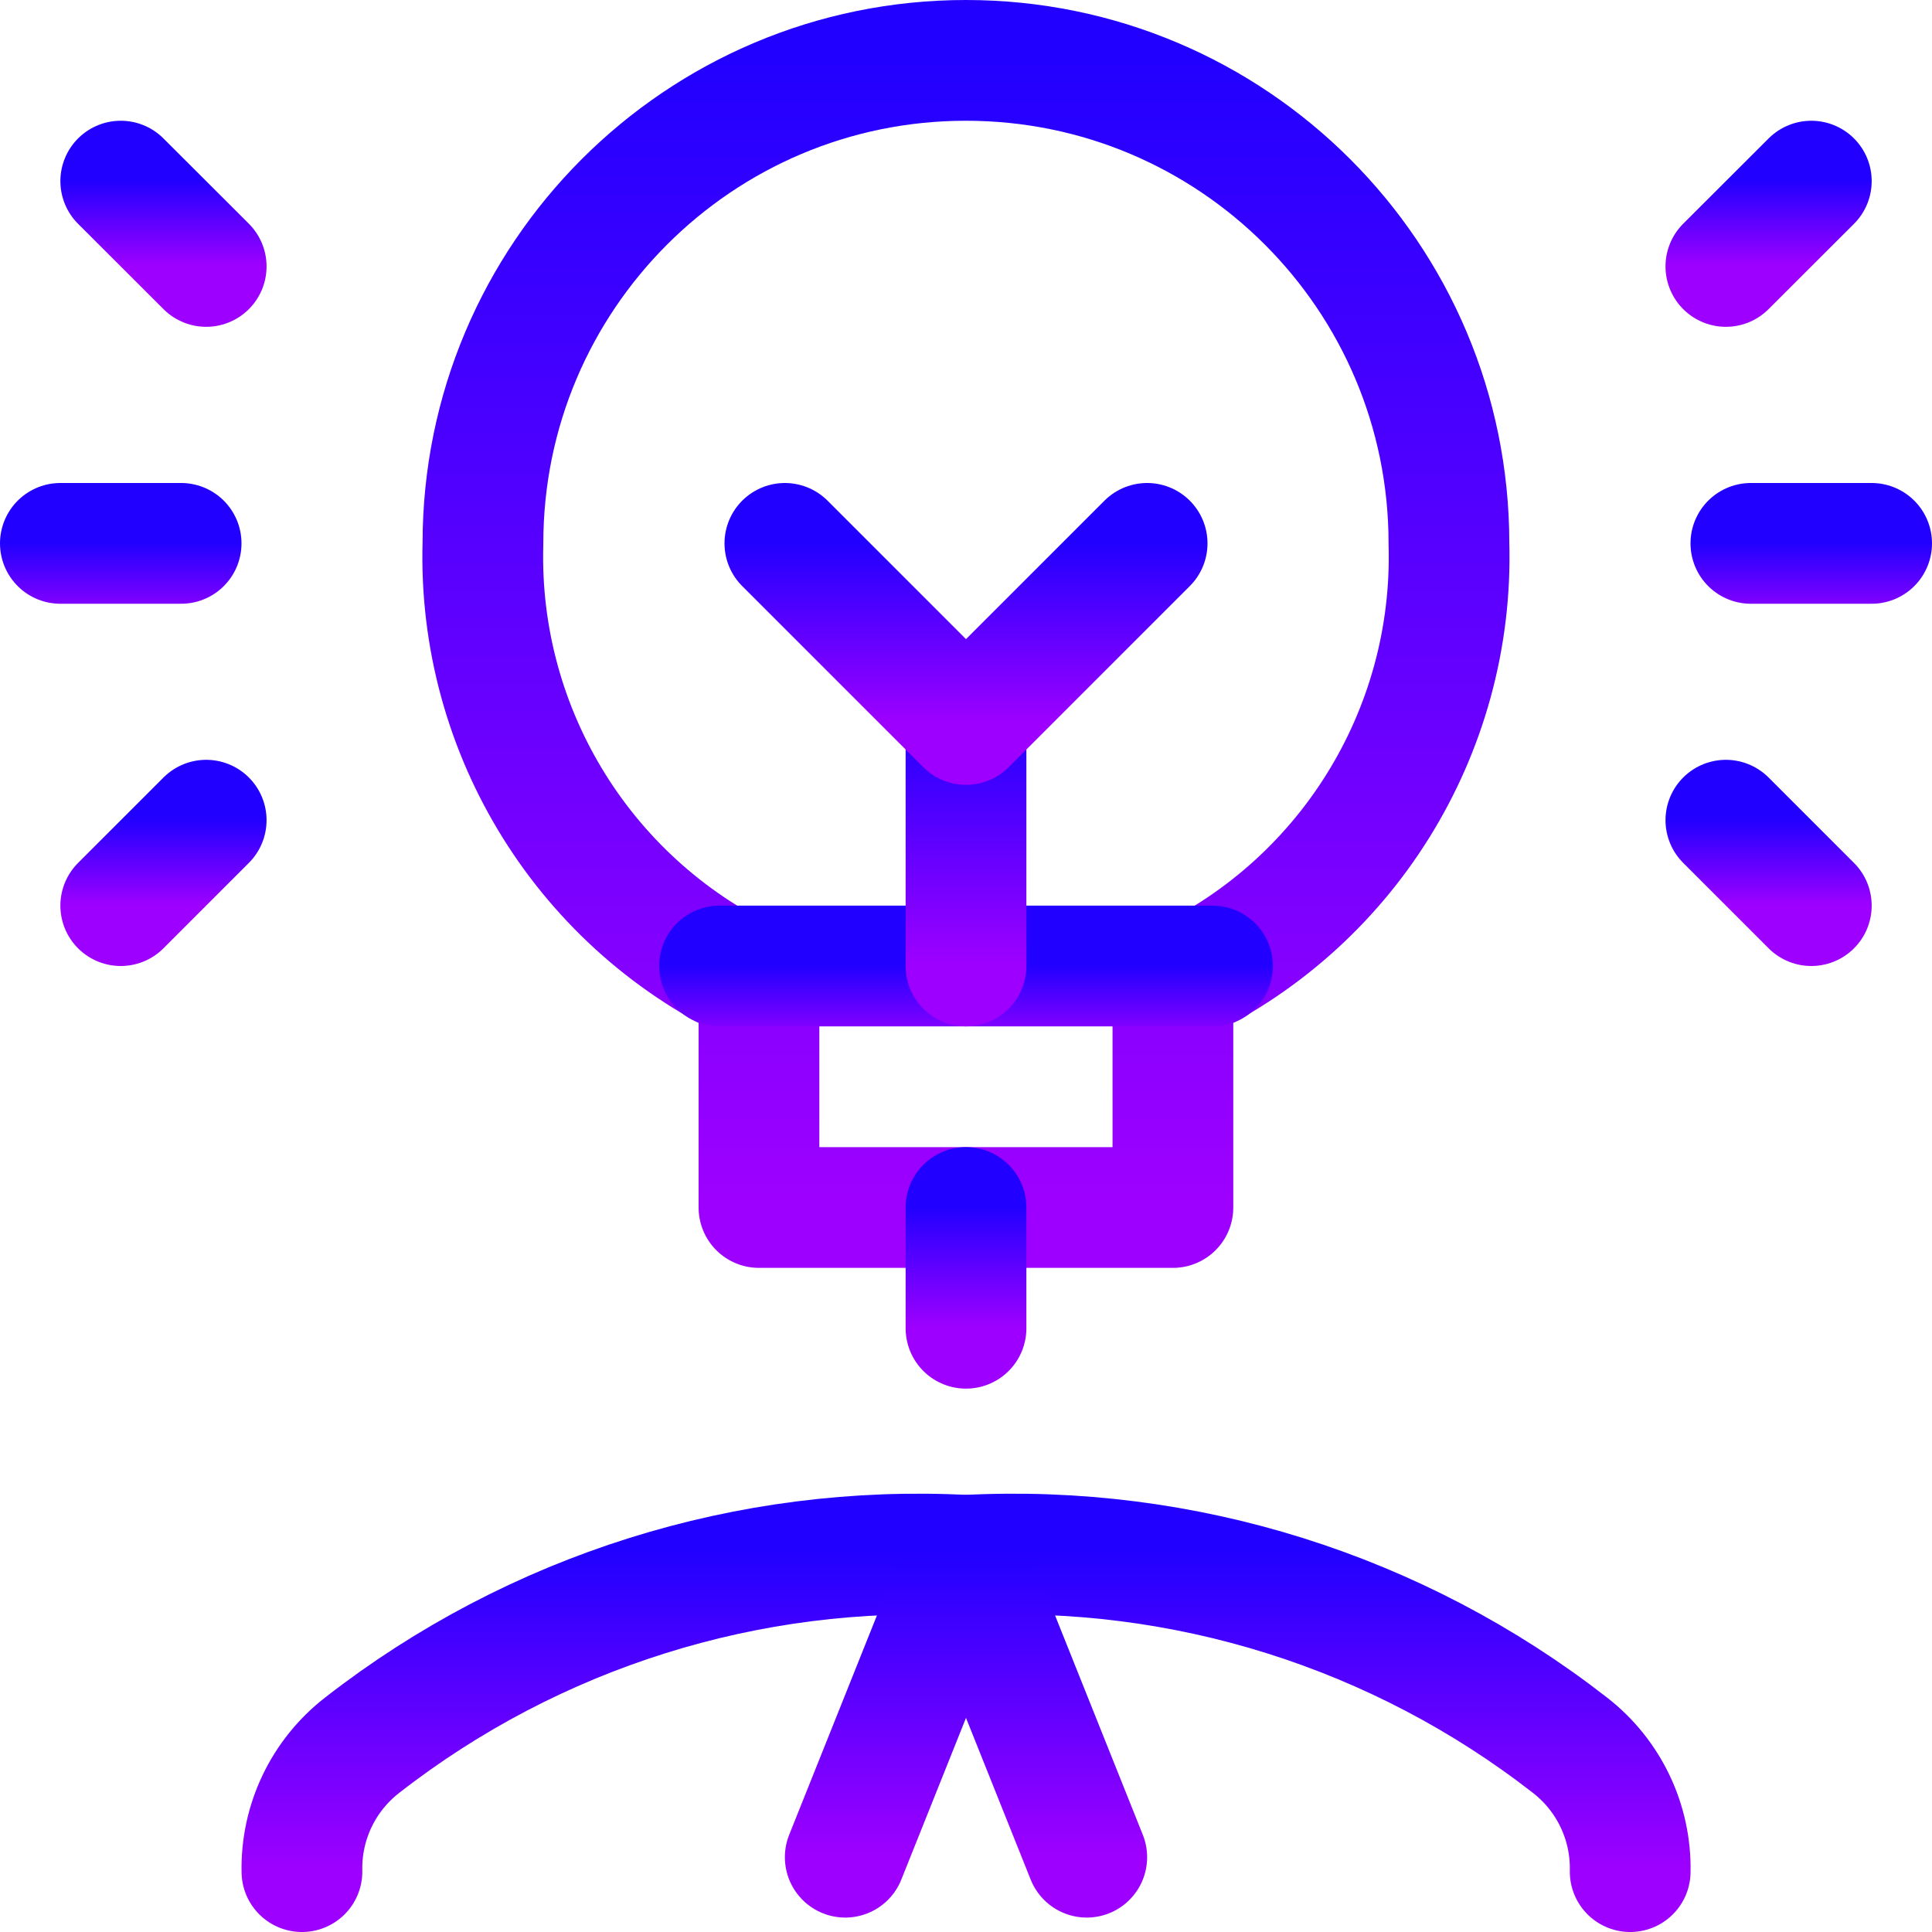 <svg width="32" height="32" viewBox="0 0 32 32" fill="none" xmlns="http://www.w3.org/2000/svg">
<path d="M27.001 31C27.019 30.182 26.648 29.405 26.001 28.904C23.154 26.687 19.604 25.571 16.001 25.761C12.398 25.571 8.847 26.687 6.001 28.904C5.354 29.405 4.983 30.182 5.001 31" stroke="url(#paint0_linear_8151_48904)" stroke-width="2" stroke-linecap="round" stroke-linejoin="round"/>
<path d="M14 30.761L16 25.761L18 30.761" stroke="url(#paint1_linear_8151_48904)" stroke-width="2" stroke-linecap="round" stroke-linejoin="round"/>
<path fill-rule="evenodd" clip-rule="evenodd" d="M23.999 9C23.999 4.582 20.418 1 15.999 1C11.581 1 7.999 4.582 7.999 9C7.909 12.139 9.711 15.027 12.571 16.324V20H19.427V16.324C22.288 15.027 24.09 12.139 23.999 9Z" stroke="url(#paint2_linear_8151_48904)" stroke-width="2" stroke-linecap="round" stroke-linejoin="round"/>
<path d="M16 20V22" stroke="url(#paint3_linear_8151_48904)" stroke-width="2" stroke-linecap="round" stroke-linejoin="round"/>
<path d="M11.918 16H20.083" stroke="url(#paint4_linear_8151_48904)" stroke-width="2" stroke-linecap="round" stroke-linejoin="round"/>
<path d="M16 16V12" stroke="url(#paint5_linear_8151_48904)" stroke-width="2" stroke-linecap="round" stroke-linejoin="round"/>
<path d="M19 9L16 12L13 9" stroke="url(#paint6_linear_8151_48904)" stroke-width="2" stroke-linecap="round" stroke-linejoin="round"/>
<path d="M29 9H31" stroke="url(#paint7_linear_8151_48904)" stroke-width="2" stroke-linecap="round" stroke-linejoin="round"/>
<path d="M28.586 13.585L30.001 15" stroke="url(#paint8_linear_8151_48904)" stroke-width="2" stroke-linecap="round" stroke-linejoin="round"/>
<path d="M28.586 4.413L30.001 3" stroke="url(#paint9_linear_8151_48904)" stroke-width="2" stroke-linecap="round" stroke-linejoin="round"/>
<path d="M3 9H1" stroke="url(#paint10_linear_8151_48904)" stroke-width="2" stroke-linecap="round" stroke-linejoin="round"/>
<path d="M3.415 13.585L2 15" stroke="url(#paint11_linear_8151_48904)" stroke-width="2" stroke-linecap="round" stroke-linejoin="round"/>
<path d="M3.415 4.413L2 3" stroke="url(#paint12_linear_8151_48904)" stroke-width="2" stroke-linecap="round" stroke-linejoin="round"/>
<defs>
<linearGradient id="paint0_linear_8151_48904" x1="16.001" y1="25.741" x2="16.001" y2="31" gradientUnits="userSpaceOnUse">
<stop stop-color="#2200FF"/>
<stop offset="1" stop-color="#9E00FF"/>
</linearGradient>
<linearGradient id="paint1_linear_8151_48904" x1="16" y1="25.761" x2="16" y2="30.761" gradientUnits="userSpaceOnUse">
<stop stop-color="#2200FF"/>
<stop offset="1" stop-color="#9E00FF"/>
</linearGradient>
<linearGradient id="paint2_linear_8151_48904" x1="15.999" y1="1" x2="15.999" y2="20" gradientUnits="userSpaceOnUse">
<stop stop-color="#2200FF"/>
<stop offset="1" stop-color="#9E00FF"/>
</linearGradient>
<linearGradient id="paint3_linear_8151_48904" x1="16.667" y1="20" x2="16.667" y2="22" gradientUnits="userSpaceOnUse">
<stop stop-color="#2200FF"/>
<stop offset="1" stop-color="#9E00FF"/>
</linearGradient>
<linearGradient id="paint4_linear_8151_48904" x1="16.001" y1="16" x2="16.001" y2="17.333" gradientUnits="userSpaceOnUse">
<stop stop-color="#2200FF"/>
<stop offset="1" stop-color="#9E00FF"/>
</linearGradient>
<linearGradient id="paint5_linear_8151_48904" x1="16.667" y1="12" x2="16.667" y2="16" gradientUnits="userSpaceOnUse">
<stop stop-color="#2200FF"/>
<stop offset="1" stop-color="#9E00FF"/>
</linearGradient>
<linearGradient id="paint6_linear_8151_48904" x1="16" y1="9" x2="16" y2="12" gradientUnits="userSpaceOnUse">
<stop stop-color="#2200FF"/>
<stop offset="1" stop-color="#9E00FF"/>
</linearGradient>
<linearGradient id="paint7_linear_8151_48904" x1="30" y1="9" x2="30" y2="10.333" gradientUnits="userSpaceOnUse">
<stop stop-color="#2200FF"/>
<stop offset="1" stop-color="#9E00FF"/>
</linearGradient>
<linearGradient id="paint8_linear_8151_48904" x1="29.293" y1="13.585" x2="29.293" y2="15" gradientUnits="userSpaceOnUse">
<stop stop-color="#2200FF"/>
<stop offset="1" stop-color="#9E00FF"/>
</linearGradient>
<linearGradient id="paint9_linear_8151_48904" x1="29.293" y1="3" x2="29.293" y2="4.413" gradientUnits="userSpaceOnUse">
<stop stop-color="#2200FF"/>
<stop offset="1" stop-color="#9E00FF"/>
</linearGradient>
<linearGradient id="paint10_linear_8151_48904" x1="2" y1="9" x2="2" y2="10.333" gradientUnits="userSpaceOnUse">
<stop stop-color="#2200FF"/>
<stop offset="1" stop-color="#9E00FF"/>
</linearGradient>
<linearGradient id="paint11_linear_8151_48904" x1="2.707" y1="13.585" x2="2.707" y2="15" gradientUnits="userSpaceOnUse">
<stop stop-color="#2200FF"/>
<stop offset="1" stop-color="#9E00FF"/>
</linearGradient>
<linearGradient id="paint12_linear_8151_48904" x1="2.707" y1="3" x2="2.707" y2="4.413" gradientUnits="userSpaceOnUse">
<stop stop-color="#2200FF"/>
<stop offset="1" stop-color="#9E00FF"/>
</linearGradient>
</defs>
</svg>
